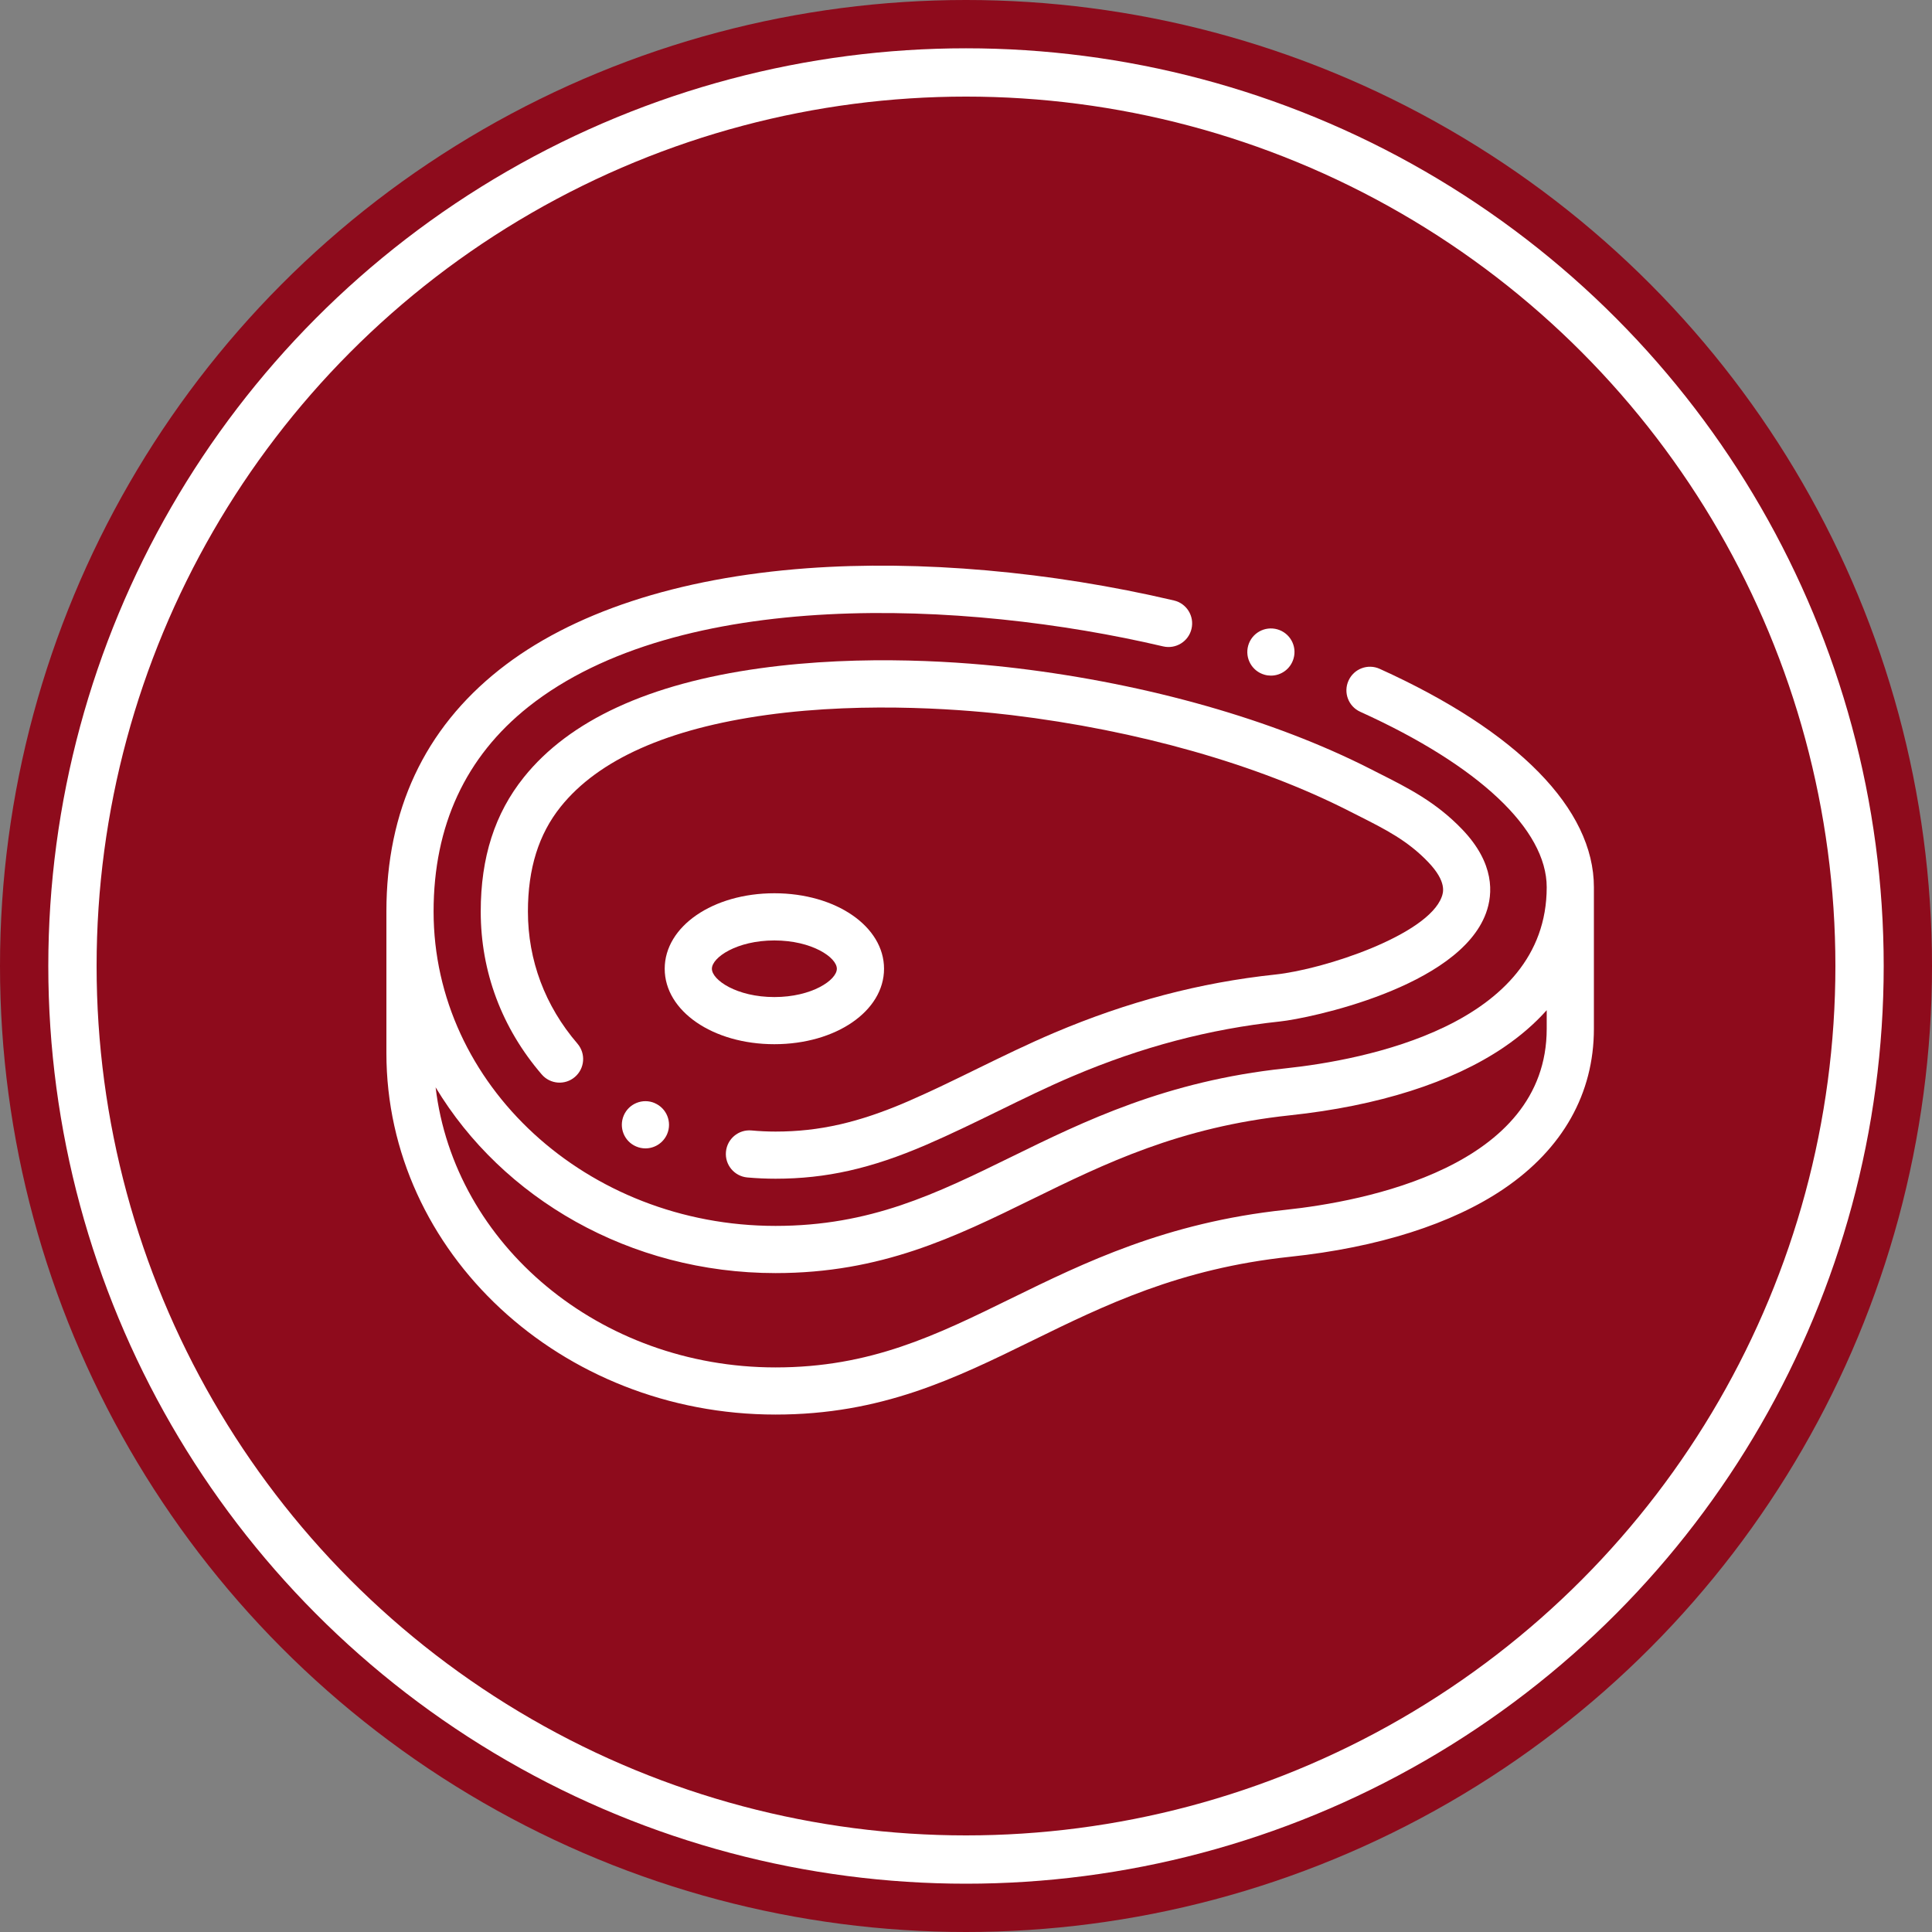 <svg width="40" height="40" viewBox="0 0 40 40" fill="none" xmlns="http://www.w3.org/2000/svg">
<rect x="0" y="0" width="40" height="40" fill="#808080" stroke="none"/>
<circle cx="20" cy="20" r="20" fill="#8E0B1C"/>
<circle cx="20" cy="20" r="18.5" stroke="white"/>
<path d="M28.566 13.848C28.32 13.736 28.031 13.845 27.92 14.091C27.808 14.337 27.917 14.626 28.163 14.737C30.616 15.848 32.023 17.172 32.023 18.369C32.023 21.235 28.236 21.947 26.608 22.12C24.144 22.381 22.442 23.215 20.941 23.951C19.375 24.718 18.022 25.381 16.057 25.381C12.153 25.381 8.977 22.462 8.977 18.873C8.977 17.093 9.639 15.666 10.944 14.631C14.058 12.164 19.968 12.417 24.082 13.383C24.345 13.444 24.608 13.281 24.669 13.019C24.731 12.756 24.568 12.493 24.305 12.432C21.745 11.831 19.048 11.594 16.712 11.765C14.028 11.962 11.824 12.688 10.338 13.866C8.787 15.095 8 16.78 8 18.873V21.803C8 25.93 11.614 29.287 16.057 29.287C18.249 29.287 19.765 28.544 21.371 27.757C22.869 27.023 24.418 26.264 26.711 26.02C28.534 25.827 30.063 25.34 31.134 24.614C32.355 23.786 33 22.64 33 21.299V18.369C33 16.748 31.425 15.142 28.566 13.848ZM32.023 21.299C32.023 24.165 28.236 24.876 26.608 25.049C24.144 25.311 22.442 26.145 20.941 26.88C19.375 27.648 18.022 28.311 16.057 28.311C12.413 28.311 9.405 25.768 9.019 22.512C10.398 24.804 13.035 26.358 16.057 26.358C18.249 26.358 19.765 25.614 21.371 24.827C22.869 24.093 24.418 23.334 26.711 23.091C28.534 22.897 30.063 22.411 31.134 21.684C31.476 21.452 31.773 21.195 32.023 20.915V21.299Z" fill="white"/>
<path d="M15.472 24.378C15.667 24.395 15.863 24.404 16.057 24.404C17.103 24.404 18.036 24.194 19.177 23.702C19.685 23.483 20.185 23.238 20.669 23.002C21.171 22.756 21.689 22.502 22.208 22.282C23.638 21.674 25.044 21.304 26.505 21.148C27.094 21.086 30.203 20.444 30.766 18.905C30.913 18.503 30.947 17.876 30.276 17.174C29.732 16.606 29.158 16.317 28.551 16.011C28.49 15.98 28.428 15.949 28.366 15.917C26.373 14.903 23.779 14.164 21.059 13.836C19.997 13.708 17.894 13.537 15.736 13.836C13.435 14.155 11.79 14.914 10.846 16.092C10.245 16.841 9.953 17.751 9.953 18.873C9.953 20.118 10.389 21.283 11.215 22.244C11.39 22.449 11.699 22.473 11.903 22.297C12.108 22.121 12.131 21.813 11.956 21.608C11.284 20.827 10.93 19.881 10.93 18.873C10.93 17.982 11.152 17.272 11.608 16.703C12.39 15.726 13.825 15.087 15.87 14.803C17.995 14.509 20.125 14.707 20.941 14.805C23.551 15.12 26.03 15.824 27.923 16.787C27.987 16.82 28.049 16.851 28.111 16.882C28.687 17.173 29.142 17.402 29.57 17.849C29.962 18.259 29.88 18.485 29.849 18.569C29.56 19.358 27.423 20.069 26.402 20.177C24.843 20.343 23.346 20.738 21.826 21.383C21.284 21.613 20.753 21.873 20.239 22.124C19.766 22.356 19.276 22.595 18.79 22.806C17.779 23.242 16.962 23.428 16.057 23.428C15.893 23.428 15.726 23.42 15.56 23.405C15.291 23.38 15.054 23.579 15.03 23.847C15.005 24.116 15.203 24.353 15.472 24.378Z" fill="white"/>
<path d="M16.032 21.619C17.306 21.619 18.303 20.933 18.303 20.057C18.303 19.18 17.306 18.494 16.032 18.494C14.759 18.494 13.762 19.18 13.762 20.057C13.762 20.933 14.759 21.619 16.032 21.619ZM16.032 19.471C16.81 19.471 17.326 19.823 17.326 20.057C17.326 20.29 16.81 20.643 16.032 20.643C15.255 20.643 14.739 20.29 14.739 20.057C14.739 19.823 15.255 19.471 16.032 19.471Z" fill="white"/>
<path d="M13.555 22.839L13.555 22.838C13.307 22.732 13.02 22.847 12.914 23.095C12.808 23.343 12.922 23.63 13.17 23.736C13.233 23.763 13.298 23.776 13.363 23.776C13.552 23.776 13.732 23.665 13.812 23.48C13.918 23.232 13.803 22.945 13.555 22.839Z" fill="white"/>
<path d="M26.179 13.969C26.224 13.982 26.269 13.988 26.313 13.988C26.526 13.988 26.721 13.848 26.782 13.633C26.857 13.374 26.706 13.104 26.447 13.03L26.447 13.03C26.187 12.956 25.917 13.106 25.843 13.365C25.769 13.624 25.919 13.895 26.179 13.969Z" fill="white"/>
</svg>
